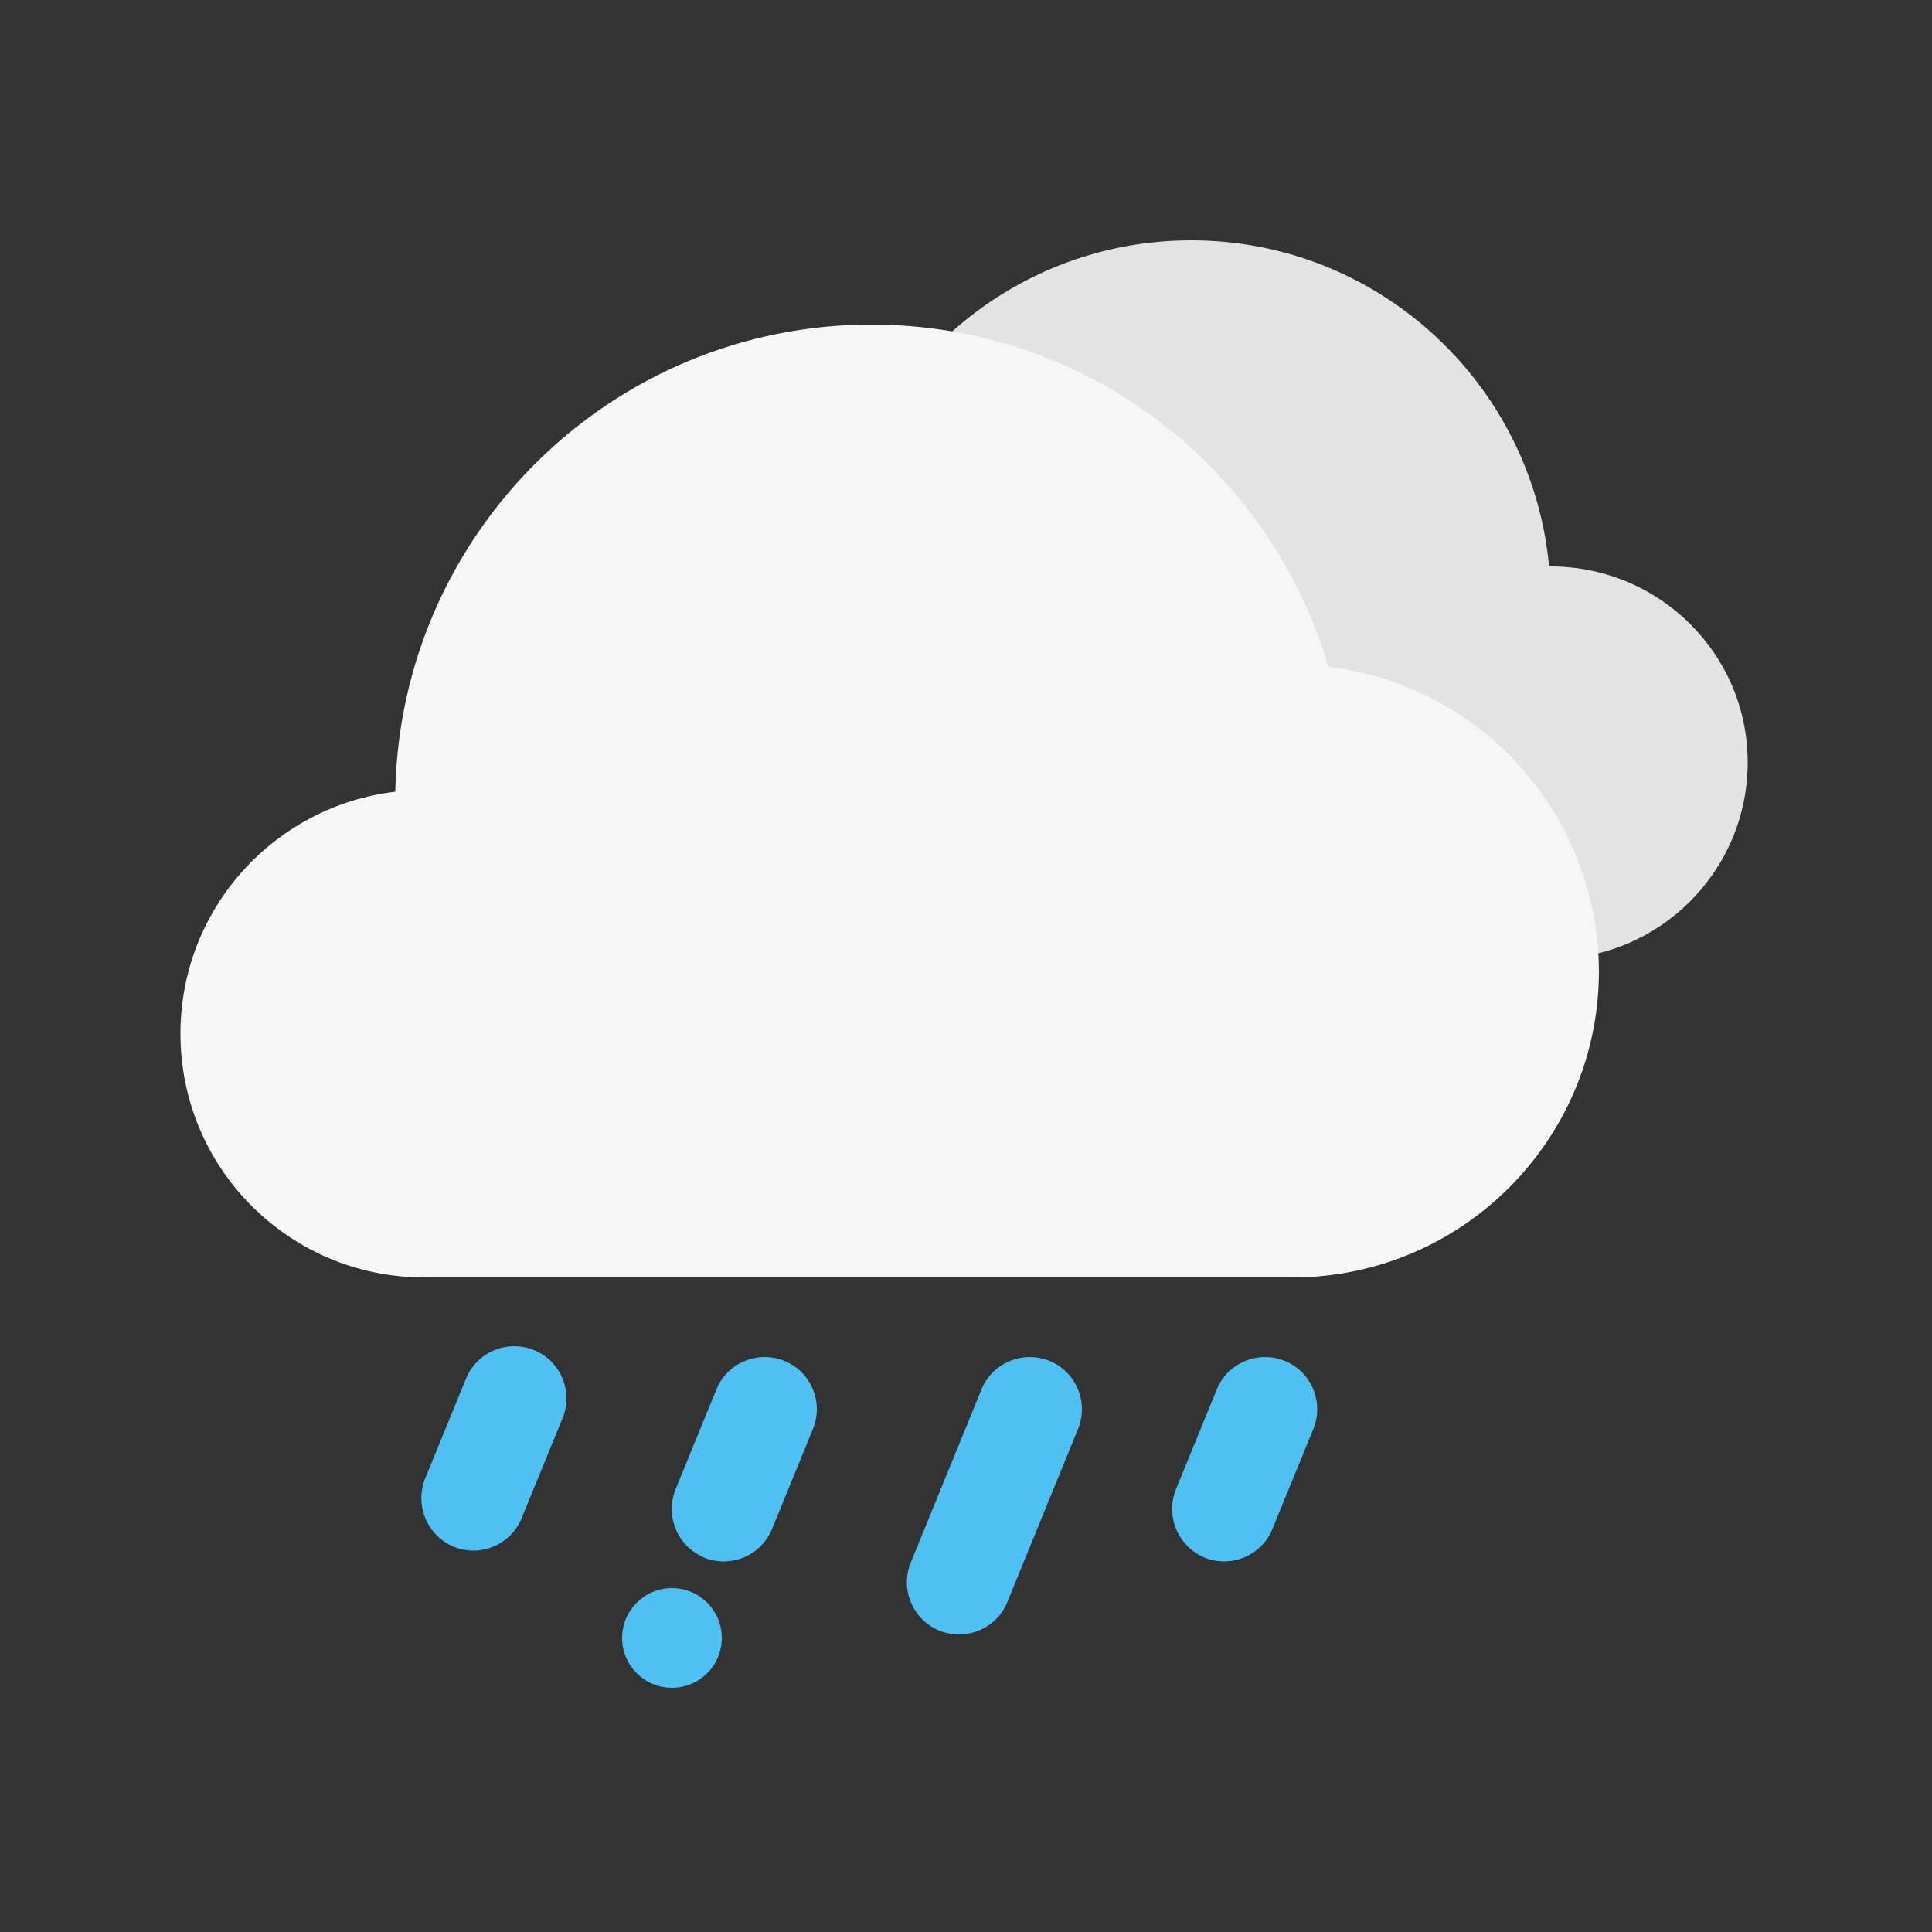 <svg xmlns="http://www.w3.org/2000/svg" viewBox="0 0 500 500"><rect x="0" y="0" width="500" height="500" fill="#333333" stroke="none"/><style>.prefix__st2{fill:#4fc0f2}</style><path d="M401.3 146.6h-.4c-4.4-47.3-44.2-84.4-92.6-84.4-51.4 0-93 41.7-93 93 0 49.7 38.9 90.3 88 92.9v.1h98.1c28.1 0 50.9-22.8 50.9-50.9s-22.9-50.7-51-50.7z" fill="#e3e3e3"/><path d="M343.8 172.6c-15-51.2-62.2-88.6-118.3-88.6-67.3 0-121.9 54-123.2 120.9-31.3 3.7-55.6 30.3-55.6 62.6 0 34.9 28.2 63.1 63.1 63.1h224.7c43.7 0 79.3-35.5 79.3-79.3-.2-40.6-30.7-74.1-70-78.7z" fill="#f6f6f6"/><path class="prefix__st2" d="M110 382.7l10.6-25.9c2.8-6.9 10.7-10.2 17.6-7.4 6.9 2.8 10.2 10.7 7.4 17.6L135 392.9c-2.8 6.9-10.7 10.2-17.6 7.4-6.9-3-10.1-10.7-7.4-17.6zM174.8 385.5l10.6-25.9c2.8-6.9 10.7-10.2 17.6-7.4 6.9 2.8 10.2 10.7 7.4 17.6l-10.6 25.9c-2.8 6.9-10.7 10.2-17.6 7.4-6.9-3-10.1-10.7-7.4-17.6zM235.7 404.4l18.3-44.8c2.8-6.9 10.7-10.2 17.6-7.4 6.9 2.8 10.2 10.7 7.4 17.6l-18.3 44.8c-2.8 6.9-10.7 10.2-17.6 7.4-6.9-2.8-10.2-10.7-7.4-17.6z"/><circle class="prefix__st2" cx="173.9" cy="423.9" r="12.9"/><path class="prefix__st2" d="M304.3 385.5l10.6-25.9c2.8-6.9 10.7-10.2 17.6-7.4 6.9 2.8 10.2 10.7 7.4 17.6l-10.6 25.9c-2.8 6.9-10.7 10.2-17.6 7.4-6.9-3-10.1-10.7-7.4-17.6z"/></svg>